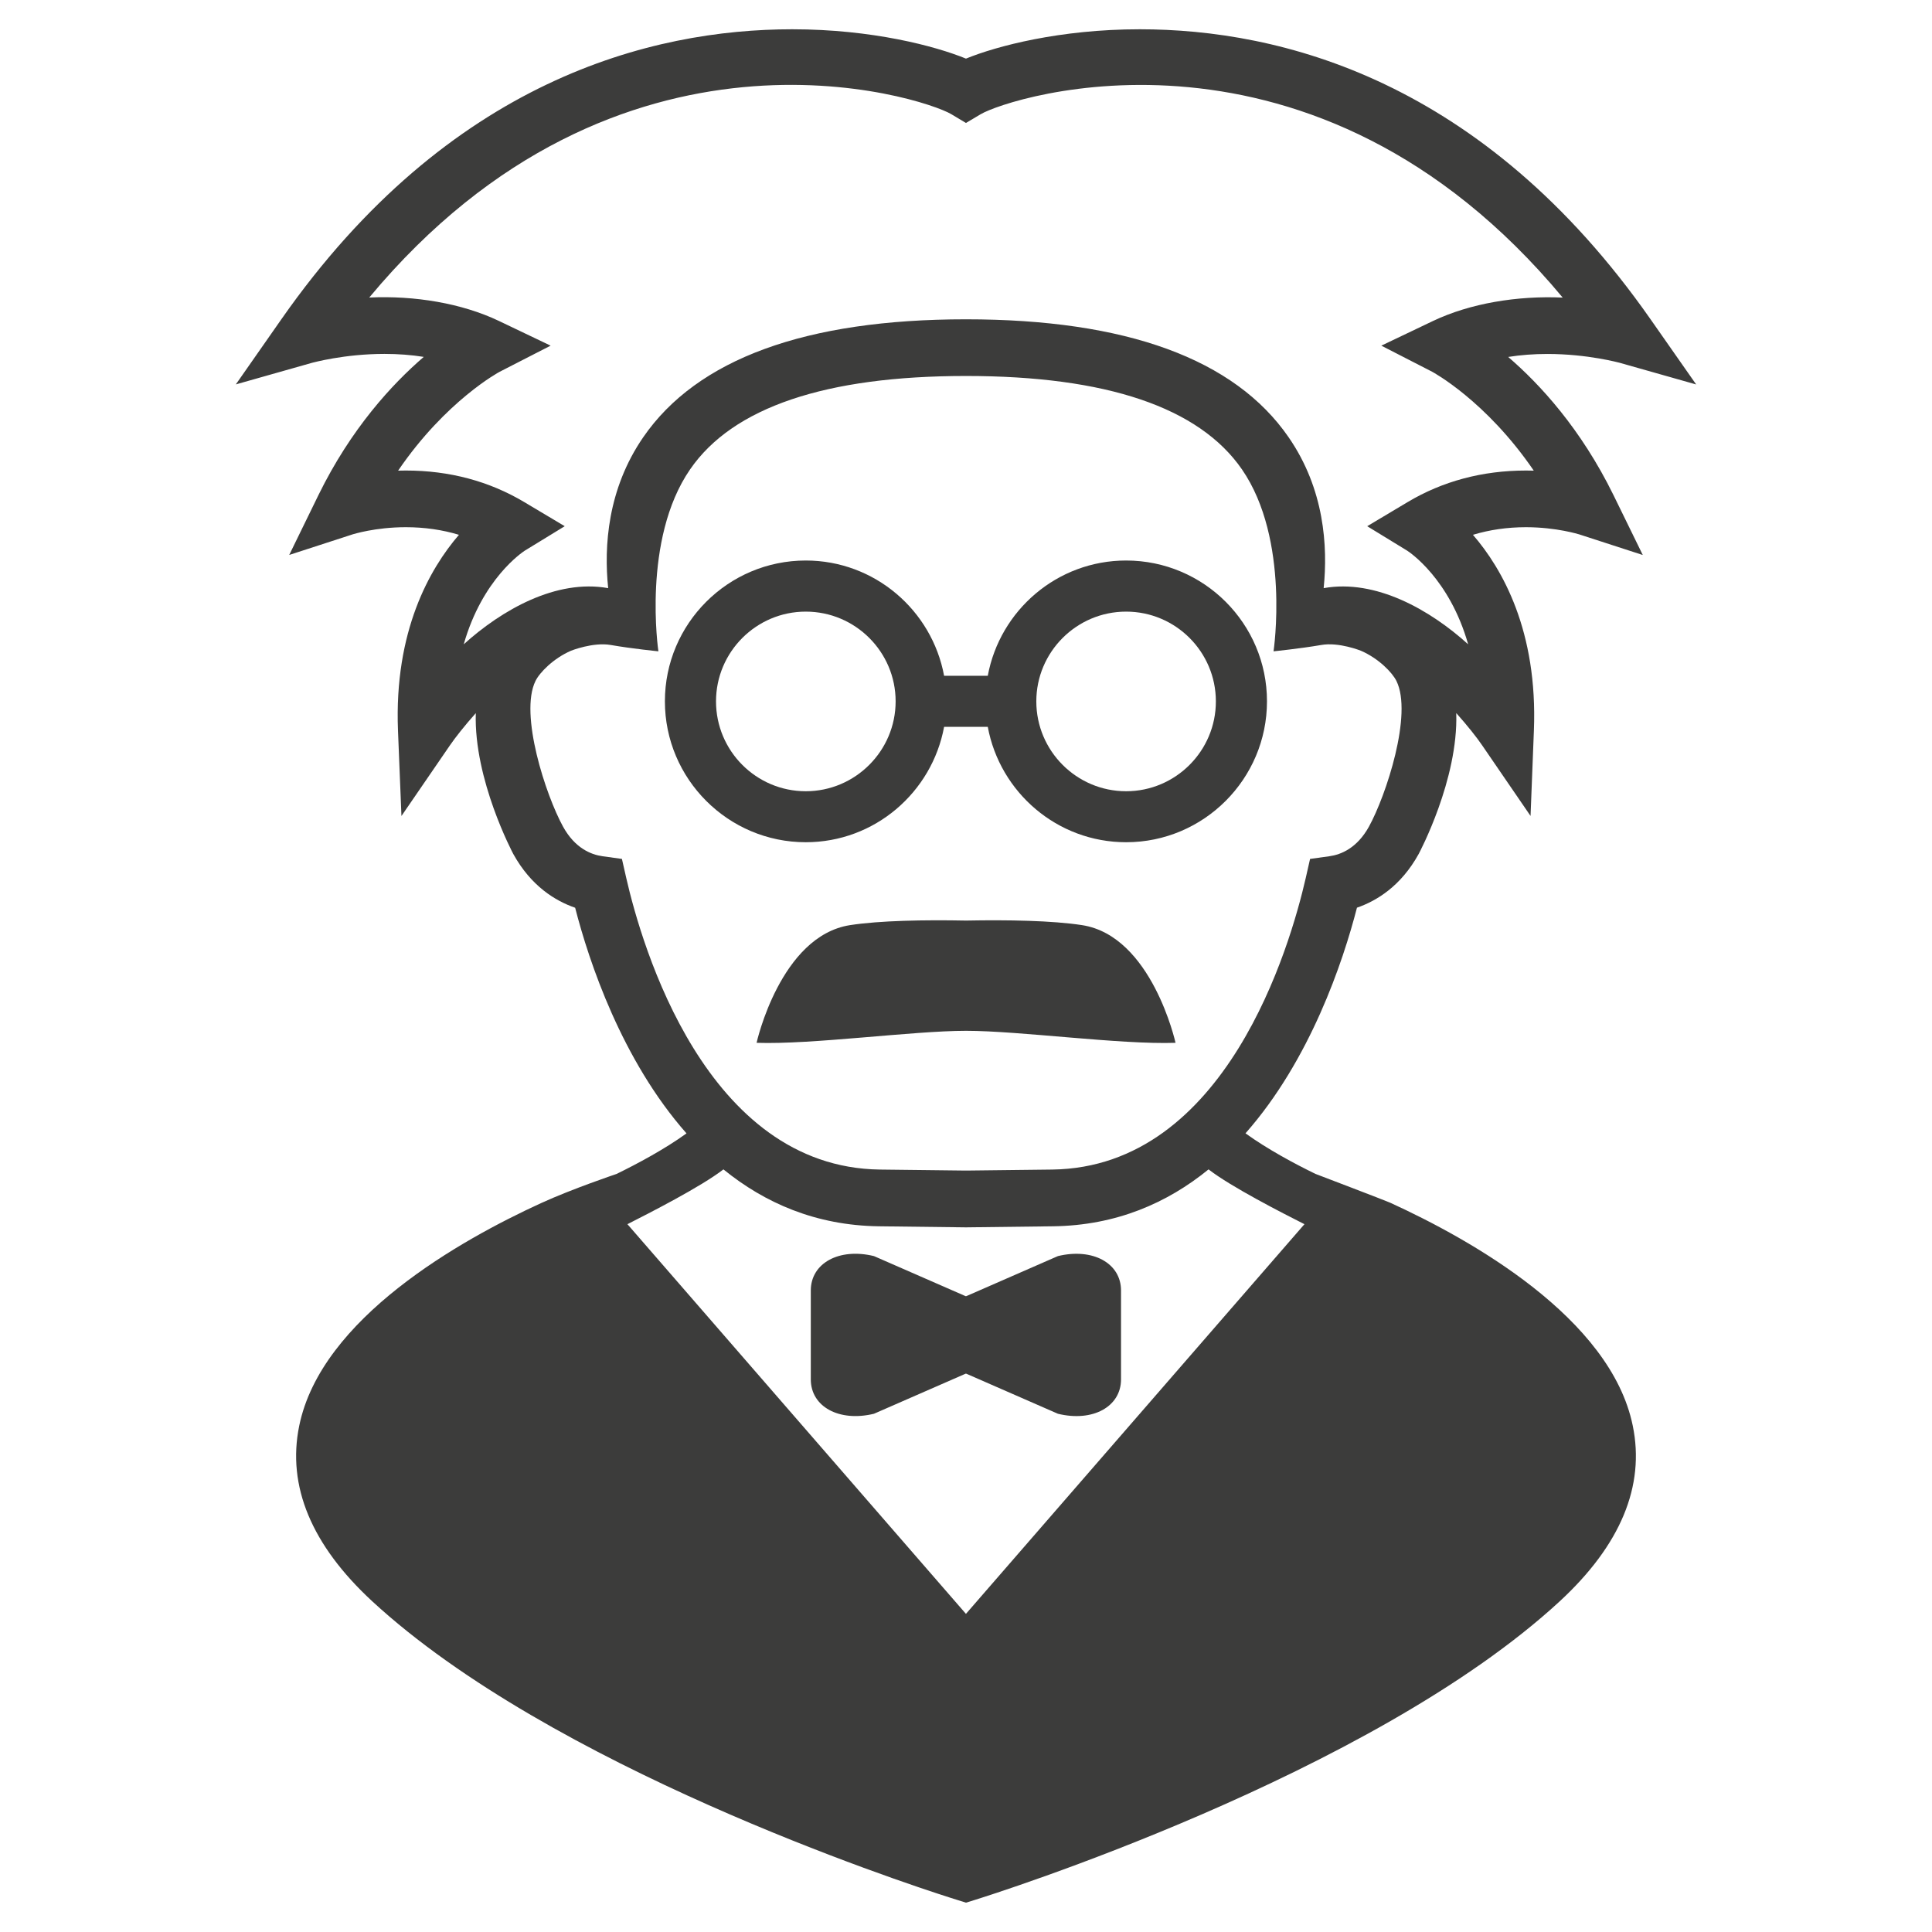 <?xml version="1.0" ?><!DOCTYPE svg  PUBLIC '-//W3C//DTD SVG 1.1//EN'  'http://www.w3.org/Graphics/SVG/1.1/DTD/svg11.dtd'><svg enable-background="new 0 0 33 33" height="33px" id="Layer_1" version="1.1" viewBox="0 0 33 33" width="33px" xml:space="preserve" xmlns="http://www.w3.org/2000/svg" xmlns:xlink="http://www.w3.org/1999/xlink"><g><path d="M18.07,21.455l-1.546,0.676c-0.009,0.004-0.018,0.008-0.025,0.01c-0.008-0.002-0.017-0.006-0.025-0.01   l-1.546-0.676c-0.595-0.145-1.079,0.12-1.079,0.588v0.187c0,0.467,0,0.674,0,1.143v0.187c0,0.468,0.484,0.732,1.079,0.588   l1.546-0.676c0.009-0.004,0.018-0.008,0.025-0.01c0.008,0.002,0.017,0.006,0.025,0.01l1.546,0.676   c0.594,0.145,1.078-0.12,1.078-0.588v-0.187c0-0.469,0-0.676,0-1.143v-0.187C19.148,21.575,18.664,21.311,18.07,21.455z" fill="#3C3C3B"/><path d="M18.483,15.802c-0.506-0.078-1.271-0.092-1.982-0.078H16.5c-0.712-0.014-1.477,0-1.981,0.078   c-1.191,0.186-1.596,2.01-1.596,2.01c0.942,0.033,2.664-0.205,3.578-0.205c0.913,0,2.635,0.238,3.578,0.205   C20.079,17.812,19.675,15.987,18.483,15.802z" fill="#3C3C3B"/><path d="M19.235,9.574c-1.178,0-2.156,0.851-2.363,1.969h-0.746c-0.207-1.118-1.186-1.969-2.363-1.969   c-1.326,0-2.406,1.078-2.406,2.405s1.08,2.407,2.406,2.407c1.178,0,2.156-0.852,2.363-1.971h0.746   c0.207,1.119,1.186,1.971,2.363,1.971c1.326,0,2.406-1.08,2.406-2.407S20.562,9.574,19.235,9.574z M13.763,13.515   c-0.846,0-1.533-0.689-1.533-1.535c0-0.845,0.688-1.533,1.533-1.533c0.847,0,1.535,0.688,1.535,1.533   C15.298,12.825,14.609,13.515,13.763,13.515z M19.235,13.515c-0.846,0-1.534-0.689-1.534-1.535c0-0.845,0.688-1.533,1.534-1.533   s1.533,0.688,1.533,1.533C20.769,12.825,20.081,13.515,19.235,13.515z" fill="#3C3C3B"/><path d="M26.972,9.127l1.088,0.353l-0.501-1.024c-0.556-1.133-1.256-1.893-1.798-2.359   c0.211-0.034,0.436-0.051,0.67-0.051c0.69,0,1.227,0.15,1.232,0.15l1.309,0.371l-0.779-1.113C25.329,1.359,21.867,0.5,19.468,0.5   c-1.366,0-2.446,0.288-2.968,0.501h-0.001C15.978,0.788,14.897,0.5,13.532,0.5c-2.4,0-5.863,0.859-8.726,4.953L4.028,6.566   l1.309-0.371c0.006,0,0.541-0.15,1.23-0.15c0.235,0,0.459,0.017,0.671,0.051C6.696,6.563,5.995,7.322,5.44,8.455l-0.5,1.024   l1.087-0.353c0.004,0,0.38-0.121,0.904-0.121c0.32,0,0.624,0.044,0.908,0.13C7.341,9.714,6.73,10.777,6.798,12.48l0.059,1.458   l0.826-1.204c0.094-0.137,0.252-0.338,0.444-0.553c-0.036,1.135,0.632,2.389,0.64,2.405c0.305,0.552,0.721,0.803,1.057,0.919   c0.237,0.922,0.797,2.603,1.902,3.854c-0.369,0.268-0.846,0.523-1.195,0.693c0,0-0.756,0.254-1.291,0.499   c-1.375,0.63-3.754,1.965-4.129,3.803c-0.211,1.029,0.209,2.038,1.248,2.998c3.055,2.818,8.979,4.778,9.883,5.066l0.258,0.081   l0.145-0.045c0.275-0.086,6.767-2.123,9.997-5.103c1.039-0.96,1.459-1.969,1.247-2.998c-0.377-1.845-2.772-3.183-4.144-3.81   c-0.082-0.037-1.276-0.492-1.276-0.492c-0.35-0.17-0.824-0.424-1.195-0.693c1.105-1.251,1.666-2.931,1.904-3.854   c0.335-0.116,0.751-0.367,1.055-0.919c0.009-0.017,0.678-1.271,0.641-2.405c0.192,0.215,0.351,0.416,0.444,0.553l0.825,1.204   L26.2,12.48c0.068-1.703-0.541-2.767-1.041-3.345c0.284-0.086,0.588-0.13,0.908-0.13C26.591,9.006,26.968,9.127,26.972,9.127z    M22.281,20.91l-5.782,6.656l-5.782-6.656c0.37-0.188,1.253-0.637,1.64-0.936c0.703,0.572,1.576,0.958,2.657,0.972l1.476,0.018   h0.01h0.01l1.476-0.018c1.081-0.014,1.954-0.399,2.657-0.972C21.028,20.273,21.911,20.723,22.281,20.91z M23.383,14.119   c-0.204,0.369-0.479,0.479-0.675,0.506l-0.331,0.046l-0.074,0.326c-0.265,1.159-1.358,4.942-4.331,4.98l-1.459,0.017h-0.025   l-1.459-0.017c-2.974-0.038-4.067-3.821-4.332-4.98l-0.074-0.326l-0.332-0.046c-0.195-0.027-0.471-0.137-0.674-0.506   c-0.293-0.533-0.75-1.922-0.47-2.488c0.069-0.142,0.303-0.384,0.606-0.516c0,0,0.377-0.151,0.68-0.098   c0.36,0.063,0.813,0.108,0.813,0.108s-0.285-1.909,0.541-3.107c0.729-1.06,2.315-1.596,4.713-1.596H16.5   c2.397,0,3.983,0.536,4.714,1.596c0.826,1.198,0.539,3.107,0.539,3.107c0.001,0,0.453-0.046,0.814-0.108   c0.301-0.054,0.678,0.098,0.678,0.098c0.305,0.132,0.537,0.374,0.607,0.516C24.133,12.197,23.676,13.586,23.383,14.119z    M24.036,9.406c0.036,0.023,0.723,0.477,1.041,1.599c-0.648-0.587-1.58-1.119-2.468-0.959c0.073-0.715,0.013-1.692-0.599-2.578   c-0.922-1.337-2.775-2.014-5.511-2.014h-0.001c-2.735,0-4.59,0.677-5.511,2.014c-0.61,0.886-0.673,1.863-0.599,2.578   c-0.887-0.16-1.818,0.372-2.467,0.959C8.24,9.883,8.927,9.43,8.963,9.406l0.683-0.418l-0.688-0.41   c-0.6-0.359-1.282-0.541-2.026-0.541c-0.045,0-0.089,0.001-0.132,0.002C7.616,6.843,8.525,6.355,8.535,6.35l0.87-0.446L8.522,5.482   c-0.635-0.303-1.441-0.436-2.215-0.4c4.258-5.113,9.452-3.425,9.943-3.131L16.499,2.1H16.5l0.249-0.148   c0.49-0.294,5.686-1.982,9.943,3.131c-0.774-0.035-1.582,0.098-2.216,0.4l-0.882,0.421l0.869,0.446   c0.01,0.006,0.918,0.493,1.735,1.689c-0.044-0.001-0.087-0.002-0.132-0.002c-0.744,0-1.426,0.182-2.026,0.541l-0.687,0.41   L24.036,9.406z" fill="#3C3C3B"/></g></svg>